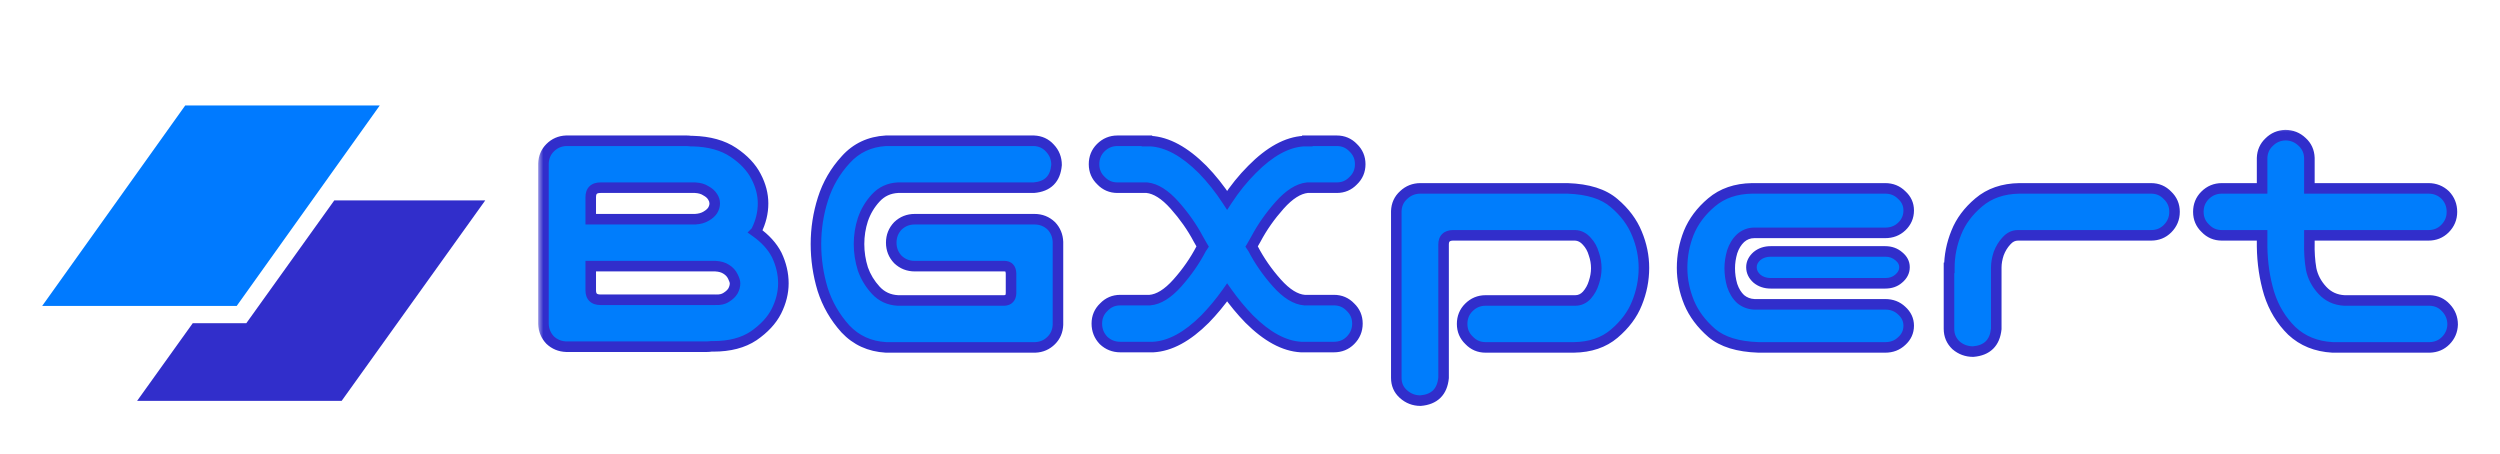 <svg width="237" height="43" viewBox="0 0 237 43" fill="none" xmlns="http://www.w3.org/2000/svg">
<g filter="url(#filter0_d_2_32)">
<path d="M17.558 6H36L22.442 25H4L17.558 6Z" fill="#007AFF"/>
</g>
<g filter="url(#filter1_d_2_32)">
<path d="M18.271 26.641L13 34H32.39L46 15H31.689L23.35 26.641H18.271Z" fill="#312ECB"/>
</g>
<g filter="url(#filter2_d_2_32)">
<mask id="path-3-outside-1_2_32" maskUnits="userSpaceOnUse" x="51" y="8" width="183" height="27" fill="black">
<rect fill="white" x="51" y="8" width="183" height="27"/>
<path d="M73.633 20.168C74.053 21.053 74.264 21.95 74.264 22.857C74.264 23.743 74.042 24.628 73.6 25.514C73.157 26.377 72.438 27.152 71.441 27.838C70.445 28.502 69.172 28.834 67.623 28.834H67.424C67.291 28.856 67.158 28.867 67.025 28.867H53.678C53.08 28.845 52.571 28.635 52.15 28.236C51.752 27.816 51.542 27.307 51.52 26.709V11.502C51.542 10.904 51.752 10.406 52.15 10.008C52.571 9.587 53.08 9.366 53.678 9.344H65.1C65.232 9.344 65.365 9.355 65.498 9.377H65.697C67.247 9.421 68.519 9.775 69.516 10.44C70.512 11.104 71.231 11.867 71.674 12.73C72.117 13.572 72.338 14.424 72.338 15.287C72.338 16.172 72.128 17.036 71.707 17.877C71.685 17.921 71.663 17.954 71.641 17.977C72.548 18.619 73.212 19.349 73.633 20.168ZM67.822 24.418C68.243 24.44 68.586 24.363 68.852 24.186C69.139 24.009 69.35 23.809 69.482 23.588C69.615 23.344 69.682 23.101 69.682 22.857C69.682 22.703 69.615 22.492 69.482 22.227C69.35 21.939 69.139 21.706 68.852 21.529C68.586 21.352 68.243 21.253 67.822 21.23H65.697H56.002V23.521C56.002 24.119 56.312 24.418 56.932 24.418H57.197H67.822ZM66.959 16.482C67.225 16.328 67.424 16.15 67.557 15.951C67.689 15.73 67.756 15.508 67.756 15.287C67.756 15.066 67.689 14.855 67.557 14.656C67.424 14.435 67.213 14.247 66.926 14.092C66.66 13.915 66.317 13.815 65.897 13.793H56.932C56.312 13.793 56.002 14.092 56.002 14.69V16.781H65.897C66.317 16.759 66.671 16.66 66.959 16.482ZM83.992 9.344H98.004C98.624 9.366 99.133 9.598 99.531 10.041C99.952 10.484 100.162 11.015 100.162 11.635C100.051 12.963 99.332 13.682 98.004 13.793H85.121C84.28 13.837 83.583 14.158 83.029 14.756C82.476 15.354 82.066 16.04 81.801 16.814C81.557 17.567 81.436 18.342 81.436 19.139C81.436 19.936 81.557 20.721 81.801 21.496C82.066 22.249 82.476 22.924 83.029 23.521C83.583 24.119 84.28 24.44 85.121 24.484H95.215C95.613 24.462 95.824 24.241 95.846 23.82V21.895C95.824 21.452 95.613 21.23 95.215 21.23H86.715C86.095 21.23 85.564 21.02 85.121 20.6C84.701 20.157 84.49 19.626 84.49 19.006C84.49 18.386 84.701 17.855 85.121 17.412C85.564 16.991 86.095 16.781 86.715 16.781H98.07C98.69 16.781 99.221 16.991 99.664 17.412C100.062 17.833 100.273 18.342 100.295 18.939V19.006V26.775C100.273 27.373 100.062 27.871 99.664 28.27C99.243 28.69 98.734 28.912 98.137 28.934H83.992C82.443 28.845 81.159 28.259 80.141 27.174C79.144 26.067 78.425 24.816 77.982 23.422C77.562 22.027 77.352 20.6 77.352 19.139C77.352 17.678 77.573 16.25 78.016 14.855C78.458 13.461 79.178 12.221 80.174 11.137C81.17 10.03 82.443 9.432 83.992 9.344ZM113.609 18.674C113.012 17.545 112.259 16.471 111.352 15.453C110.444 14.435 109.57 13.882 108.729 13.793H105.939C105.32 13.793 104.799 13.572 104.379 13.129C103.936 12.708 103.715 12.188 103.715 11.568C103.715 10.949 103.925 10.428 104.346 10.008C104.788 9.565 105.32 9.344 105.939 9.344H108.729V9.377H109.061C110.654 9.465 112.303 10.362 114.008 12.066C114.849 12.93 115.624 13.904 116.332 14.988C117.04 13.904 117.826 12.93 118.689 12.066C120.372 10.362 122.01 9.465 123.604 9.377H123.936V9.344H126.725C127.344 9.344 127.865 9.565 128.285 10.008C128.728 10.428 128.949 10.949 128.949 11.568C128.949 12.188 128.728 12.708 128.285 13.129C127.865 13.572 127.344 13.793 126.725 13.793H123.936C123.094 13.882 122.22 14.435 121.312 15.453C120.405 16.471 119.652 17.545 119.055 18.674C118.922 18.917 118.789 19.15 118.656 19.371C118.701 19.438 118.745 19.504 118.789 19.57C119.387 20.721 120.139 21.806 121.047 22.824C121.954 23.842 122.829 24.385 123.67 24.451H126.459C127.079 24.451 127.599 24.672 128.02 25.115C128.462 25.536 128.684 26.056 128.684 26.676C128.684 27.296 128.462 27.827 128.02 28.27C127.599 28.69 127.079 28.9 126.459 28.9H123.338C121.744 28.812 120.106 27.926 118.424 26.244C117.671 25.469 116.974 24.628 116.332 23.721C115.69 24.628 114.993 25.469 114.24 26.244C112.558 27.926 110.92 28.812 109.326 28.9H106.205C105.585 28.9 105.054 28.69 104.611 28.27C104.191 27.827 103.98 27.296 103.98 26.676C103.98 26.056 104.202 25.536 104.645 25.115C105.065 24.672 105.585 24.451 106.205 24.451H108.994C109.835 24.385 110.71 23.842 111.617 22.824C112.525 21.806 113.277 20.721 113.875 19.57C113.919 19.504 113.964 19.438 114.008 19.371C113.875 19.15 113.742 18.917 113.609 18.674ZM136.852 31.822C136.719 33.15 135.988 33.87 134.66 33.98C134.04 33.98 133.498 33.77 133.033 33.35C132.59 32.951 132.369 32.442 132.369 31.822V16.018C132.391 15.398 132.624 14.889 133.066 14.49C133.509 14.07 134.04 13.859 134.66 13.859H148.605C150.553 13.926 152.025 14.391 153.021 15.254C154.018 16.095 154.737 17.058 155.18 18.143C155.622 19.205 155.844 20.29 155.844 21.396C155.844 22.547 155.622 23.665 155.18 24.75C154.759 25.812 154.04 26.775 153.021 27.639C152.025 28.48 150.753 28.912 149.203 28.934H140.836C140.216 28.934 139.696 28.712 139.275 28.27C138.833 27.849 138.611 27.329 138.611 26.709C138.611 26.089 138.822 25.569 139.242 25.148C139.685 24.706 140.216 24.484 140.836 24.484H149.336C149.757 24.484 150.122 24.318 150.432 23.986C150.742 23.632 150.963 23.234 151.096 22.791C151.251 22.326 151.328 21.872 151.328 21.43C151.328 20.965 151.251 20.511 151.096 20.068C150.963 19.604 150.742 19.205 150.432 18.873C150.122 18.519 149.757 18.331 149.336 18.309H137.715C137.139 18.331 136.852 18.619 136.852 19.172V31.822ZM166.701 28.934C164.753 28.867 163.281 28.413 162.285 27.572C161.289 26.709 160.57 25.746 160.127 24.684C159.684 23.599 159.463 22.503 159.463 21.396C159.463 20.245 159.673 19.139 160.094 18.076C160.536 16.991 161.256 16.029 162.252 15.188C163.27 14.324 164.554 13.882 166.104 13.859H178.721C179.34 13.859 179.861 14.07 180.281 14.49C180.724 14.889 180.945 15.376 180.945 15.951C180.945 16.549 180.724 17.058 180.281 17.479C179.861 17.877 179.34 18.076 178.721 18.076H166.303C165.816 18.076 165.384 18.242 165.008 18.574C164.654 18.906 164.388 19.338 164.211 19.869C164.056 20.4 163.979 20.921 163.979 21.43C163.979 21.983 164.056 22.525 164.211 23.057C164.388 23.588 164.654 24.02 165.008 24.352C165.384 24.662 165.816 24.828 166.303 24.85H178.721C179.34 24.85 179.861 25.049 180.281 25.447C180.724 25.846 180.945 26.322 180.945 26.875C180.945 27.451 180.724 27.938 180.281 28.336C179.861 28.734 179.34 28.934 178.721 28.934H166.701ZM180.547 21.33C180.547 21.751 180.359 22.116 179.982 22.426C179.65 22.713 179.23 22.857 178.721 22.857H167.863C167.354 22.857 166.923 22.713 166.568 22.426C166.214 22.116 166.037 21.751 166.037 21.33C166.037 20.932 166.214 20.578 166.568 20.268C166.923 19.98 167.354 19.836 167.863 19.836H178.721C179.23 19.836 179.661 19.991 180.016 20.301C180.37 20.588 180.547 20.932 180.547 21.33ZM185.461 18.043C185.882 16.98 186.59 16.029 187.586 15.188C188.604 14.324 189.888 13.882 191.438 13.859H203.922C204.542 13.859 205.062 14.081 205.482 14.523C205.925 14.944 206.146 15.464 206.146 16.084C206.146 16.704 205.925 17.235 205.482 17.678C205.062 18.098 204.542 18.309 203.922 18.309H191.305C190.884 18.309 190.519 18.486 190.209 18.84C189.899 19.172 189.656 19.57 189.479 20.035C189.324 20.5 189.246 20.943 189.246 21.363V27.174C189.113 28.502 188.383 29.221 187.055 29.332C186.435 29.332 185.893 29.133 185.428 28.734C184.985 28.314 184.764 27.794 184.764 27.174V21.396H184.797C184.797 20.245 185.018 19.128 185.461 18.043ZM216.639 8.812C217.258 8.812 217.79 9.023 218.232 9.443C218.675 9.842 218.908 10.351 218.93 10.971V13.859H230.219C230.839 13.859 231.37 14.07 231.812 14.49C232.233 14.933 232.443 15.464 232.443 16.084C232.443 16.704 232.222 17.235 231.779 17.678C231.359 18.098 230.839 18.309 230.219 18.309H218.93V18.973C218.908 19.88 218.963 20.721 219.096 21.496C219.251 22.249 219.605 22.924 220.158 23.521C220.712 24.119 221.409 24.44 222.25 24.484H230.352C230.971 24.506 231.48 24.739 231.879 25.182C232.299 25.624 232.51 26.156 232.51 26.775C232.488 27.373 232.266 27.882 231.846 28.303C231.447 28.701 230.949 28.912 230.352 28.934H221.121C219.572 28.845 218.288 28.325 217.27 27.373C216.273 26.399 215.554 25.215 215.111 23.82C214.691 22.426 214.469 20.943 214.447 19.371V18.309H210.629C210.009 18.309 209.489 18.087 209.068 17.645C208.626 17.224 208.404 16.704 208.404 16.084C208.404 15.464 208.615 14.944 209.035 14.523C209.478 14.081 210.009 13.859 210.629 13.859H214.447V10.971C214.469 10.373 214.691 9.875 215.111 9.477C215.532 9.056 216.041 8.835 216.639 8.812Z"/>
</mask>
<path d="M73.633 20.168C74.053 21.053 74.264 21.95 74.264 22.857C74.264 23.743 74.042 24.628 73.6 25.514C73.157 26.377 72.438 27.152 71.441 27.838C70.445 28.502 69.172 28.834 67.623 28.834H67.424C67.291 28.856 67.158 28.867 67.025 28.867H53.678C53.08 28.845 52.571 28.635 52.15 28.236C51.752 27.816 51.542 27.307 51.52 26.709V11.502C51.542 10.904 51.752 10.406 52.15 10.008C52.571 9.587 53.08 9.366 53.678 9.344H65.1C65.232 9.344 65.365 9.355 65.498 9.377H65.697C67.247 9.421 68.519 9.775 69.516 10.44C70.512 11.104 71.231 11.867 71.674 12.73C72.117 13.572 72.338 14.424 72.338 15.287C72.338 16.172 72.128 17.036 71.707 17.877C71.685 17.921 71.663 17.954 71.641 17.977C72.548 18.619 73.212 19.349 73.633 20.168ZM67.822 24.418C68.243 24.44 68.586 24.363 68.852 24.186C69.139 24.009 69.35 23.809 69.482 23.588C69.615 23.344 69.682 23.101 69.682 22.857C69.682 22.703 69.615 22.492 69.482 22.227C69.35 21.939 69.139 21.706 68.852 21.529C68.586 21.352 68.243 21.253 67.822 21.23H65.697H56.002V23.521C56.002 24.119 56.312 24.418 56.932 24.418H57.197H67.822ZM66.959 16.482C67.225 16.328 67.424 16.15 67.557 15.951C67.689 15.73 67.756 15.508 67.756 15.287C67.756 15.066 67.689 14.855 67.557 14.656C67.424 14.435 67.213 14.247 66.926 14.092C66.66 13.915 66.317 13.815 65.897 13.793H56.932C56.312 13.793 56.002 14.092 56.002 14.69V16.781H65.897C66.317 16.759 66.671 16.66 66.959 16.482ZM83.992 9.344H98.004C98.624 9.366 99.133 9.598 99.531 10.041C99.952 10.484 100.162 11.015 100.162 11.635C100.051 12.963 99.332 13.682 98.004 13.793H85.121C84.28 13.837 83.583 14.158 83.029 14.756C82.476 15.354 82.066 16.04 81.801 16.814C81.557 17.567 81.436 18.342 81.436 19.139C81.436 19.936 81.557 20.721 81.801 21.496C82.066 22.249 82.476 22.924 83.029 23.521C83.583 24.119 84.28 24.44 85.121 24.484H95.215C95.613 24.462 95.824 24.241 95.846 23.82V21.895C95.824 21.452 95.613 21.23 95.215 21.23H86.715C86.095 21.23 85.564 21.02 85.121 20.6C84.701 20.157 84.49 19.626 84.49 19.006C84.49 18.386 84.701 17.855 85.121 17.412C85.564 16.991 86.095 16.781 86.715 16.781H98.07C98.69 16.781 99.221 16.991 99.664 17.412C100.062 17.833 100.273 18.342 100.295 18.939V19.006V26.775C100.273 27.373 100.062 27.871 99.664 28.27C99.243 28.69 98.734 28.912 98.137 28.934H83.992C82.443 28.845 81.159 28.259 80.141 27.174C79.144 26.067 78.425 24.816 77.982 23.422C77.562 22.027 77.352 20.6 77.352 19.139C77.352 17.678 77.573 16.25 78.016 14.855C78.458 13.461 79.178 12.221 80.174 11.137C81.17 10.03 82.443 9.432 83.992 9.344ZM113.609 18.674C113.012 17.545 112.259 16.471 111.352 15.453C110.444 14.435 109.57 13.882 108.729 13.793H105.939C105.32 13.793 104.799 13.572 104.379 13.129C103.936 12.708 103.715 12.188 103.715 11.568C103.715 10.949 103.925 10.428 104.346 10.008C104.788 9.565 105.32 9.344 105.939 9.344H108.729V9.377H109.061C110.654 9.465 112.303 10.362 114.008 12.066C114.849 12.93 115.624 13.904 116.332 14.988C117.04 13.904 117.826 12.93 118.689 12.066C120.372 10.362 122.01 9.465 123.604 9.377H123.936V9.344H126.725C127.344 9.344 127.865 9.565 128.285 10.008C128.728 10.428 128.949 10.949 128.949 11.568C128.949 12.188 128.728 12.708 128.285 13.129C127.865 13.572 127.344 13.793 126.725 13.793H123.936C123.094 13.882 122.22 14.435 121.312 15.453C120.405 16.471 119.652 17.545 119.055 18.674C118.922 18.917 118.789 19.15 118.656 19.371C118.701 19.438 118.745 19.504 118.789 19.57C119.387 20.721 120.139 21.806 121.047 22.824C121.954 23.842 122.829 24.385 123.67 24.451H126.459C127.079 24.451 127.599 24.672 128.02 25.115C128.462 25.536 128.684 26.056 128.684 26.676C128.684 27.296 128.462 27.827 128.02 28.27C127.599 28.69 127.079 28.9 126.459 28.9H123.338C121.744 28.812 120.106 27.926 118.424 26.244C117.671 25.469 116.974 24.628 116.332 23.721C115.69 24.628 114.993 25.469 114.24 26.244C112.558 27.926 110.92 28.812 109.326 28.9H106.205C105.585 28.9 105.054 28.69 104.611 28.27C104.191 27.827 103.98 27.296 103.98 26.676C103.98 26.056 104.202 25.536 104.645 25.115C105.065 24.672 105.585 24.451 106.205 24.451H108.994C109.835 24.385 110.71 23.842 111.617 22.824C112.525 21.806 113.277 20.721 113.875 19.57C113.919 19.504 113.964 19.438 114.008 19.371C113.875 19.15 113.742 18.917 113.609 18.674ZM136.852 31.822C136.719 33.15 135.988 33.87 134.66 33.98C134.04 33.98 133.498 33.77 133.033 33.35C132.59 32.951 132.369 32.442 132.369 31.822V16.018C132.391 15.398 132.624 14.889 133.066 14.49C133.509 14.07 134.04 13.859 134.66 13.859H148.605C150.553 13.926 152.025 14.391 153.021 15.254C154.018 16.095 154.737 17.058 155.18 18.143C155.622 19.205 155.844 20.29 155.844 21.396C155.844 22.547 155.622 23.665 155.18 24.75C154.759 25.812 154.04 26.775 153.021 27.639C152.025 28.48 150.753 28.912 149.203 28.934H140.836C140.216 28.934 139.696 28.712 139.275 28.27C138.833 27.849 138.611 27.329 138.611 26.709C138.611 26.089 138.822 25.569 139.242 25.148C139.685 24.706 140.216 24.484 140.836 24.484H149.336C149.757 24.484 150.122 24.318 150.432 23.986C150.742 23.632 150.963 23.234 151.096 22.791C151.251 22.326 151.328 21.872 151.328 21.43C151.328 20.965 151.251 20.511 151.096 20.068C150.963 19.604 150.742 19.205 150.432 18.873C150.122 18.519 149.757 18.331 149.336 18.309H137.715C137.139 18.331 136.852 18.619 136.852 19.172V31.822ZM166.701 28.934C164.753 28.867 163.281 28.413 162.285 27.572C161.289 26.709 160.57 25.746 160.127 24.684C159.684 23.599 159.463 22.503 159.463 21.396C159.463 20.245 159.673 19.139 160.094 18.076C160.536 16.991 161.256 16.029 162.252 15.188C163.27 14.324 164.554 13.882 166.104 13.859H178.721C179.34 13.859 179.861 14.07 180.281 14.49C180.724 14.889 180.945 15.376 180.945 15.951C180.945 16.549 180.724 17.058 180.281 17.479C179.861 17.877 179.34 18.076 178.721 18.076H166.303C165.816 18.076 165.384 18.242 165.008 18.574C164.654 18.906 164.388 19.338 164.211 19.869C164.056 20.4 163.979 20.921 163.979 21.43C163.979 21.983 164.056 22.525 164.211 23.057C164.388 23.588 164.654 24.02 165.008 24.352C165.384 24.662 165.816 24.828 166.303 24.85H178.721C179.34 24.85 179.861 25.049 180.281 25.447C180.724 25.846 180.945 26.322 180.945 26.875C180.945 27.451 180.724 27.938 180.281 28.336C179.861 28.734 179.34 28.934 178.721 28.934H166.701ZM180.547 21.33C180.547 21.751 180.359 22.116 179.982 22.426C179.65 22.713 179.23 22.857 178.721 22.857H167.863C167.354 22.857 166.923 22.713 166.568 22.426C166.214 22.116 166.037 21.751 166.037 21.33C166.037 20.932 166.214 20.578 166.568 20.268C166.923 19.98 167.354 19.836 167.863 19.836H178.721C179.23 19.836 179.661 19.991 180.016 20.301C180.37 20.588 180.547 20.932 180.547 21.33ZM185.461 18.043C185.882 16.98 186.59 16.029 187.586 15.188C188.604 14.324 189.888 13.882 191.438 13.859H203.922C204.542 13.859 205.062 14.081 205.482 14.523C205.925 14.944 206.146 15.464 206.146 16.084C206.146 16.704 205.925 17.235 205.482 17.678C205.062 18.098 204.542 18.309 203.922 18.309H191.305C190.884 18.309 190.519 18.486 190.209 18.84C189.899 19.172 189.656 19.57 189.479 20.035C189.324 20.5 189.246 20.943 189.246 21.363V27.174C189.113 28.502 188.383 29.221 187.055 29.332C186.435 29.332 185.893 29.133 185.428 28.734C184.985 28.314 184.764 27.794 184.764 27.174V21.396H184.797C184.797 20.245 185.018 19.128 185.461 18.043ZM216.639 8.812C217.258 8.812 217.79 9.023 218.232 9.443C218.675 9.842 218.908 10.351 218.93 10.971V13.859H230.219C230.839 13.859 231.37 14.07 231.812 14.49C232.233 14.933 232.443 15.464 232.443 16.084C232.443 16.704 232.222 17.235 231.779 17.678C231.359 18.098 230.839 18.309 230.219 18.309H218.93V18.973C218.908 19.88 218.963 20.721 219.096 21.496C219.251 22.249 219.605 22.924 220.158 23.521C220.712 24.119 221.409 24.44 222.25 24.484H230.352C230.971 24.506 231.48 24.739 231.879 25.182C232.299 25.624 232.51 26.156 232.51 26.775C232.488 27.373 232.266 27.882 231.846 28.303C231.447 28.701 230.949 28.912 230.352 28.934H221.121C219.572 28.845 218.288 28.325 217.27 27.373C216.273 26.399 215.554 25.215 215.111 23.82C214.691 22.426 214.469 20.943 214.447 19.371V18.309H210.629C210.009 18.309 209.489 18.087 209.068 17.645C208.626 17.224 208.404 16.704 208.404 16.084C208.404 15.464 208.615 14.944 209.035 14.523C209.478 14.081 210.009 13.859 210.629 13.859H214.447V10.971C214.469 10.373 214.691 9.875 215.111 9.477C215.532 9.056 216.041 8.835 216.639 8.812Z" fill="#007DFC"/>
<path d="M73.633 20.168L74.085 19.953L74.081 19.947L74.078 19.94L73.633 20.168ZM73.6 25.514L74.044 25.742L74.047 25.737L73.6 25.514ZM71.441 27.838L71.719 28.254L71.725 28.25L71.441 27.838ZM67.424 28.834V28.334H67.382L67.342 28.341L67.424 28.834ZM53.678 28.867L53.659 29.367L53.669 29.367H53.678V28.867ZM52.15 28.236L51.787 28.58L51.797 28.59L51.806 28.599L52.15 28.236ZM51.52 26.709H51.02V26.718L51.02 26.727L51.52 26.709ZM51.52 11.502L51.02 11.483L51.02 11.493V11.502H51.52ZM52.15 10.008L51.797 9.654L52.15 10.008ZM53.678 9.344V8.844H53.669L53.659 8.844L53.678 9.344ZM65.498 9.377L65.416 9.87L65.457 9.877H65.498V9.377ZM65.697 9.377L65.712 8.877L65.704 8.877H65.697V9.377ZM71.674 12.73L71.229 12.959L71.231 12.963L71.674 12.73ZM71.707 17.877L71.26 17.653L71.707 17.877ZM71.641 17.977L71.287 17.623L70.868 18.042L71.352 18.385L71.641 17.977ZM67.822 24.418L67.849 23.919L67.835 23.918H67.822V24.418ZM68.852 24.186L68.59 23.76L68.582 23.765L68.574 23.77L68.852 24.186ZM69.482 23.588L69.911 23.845L69.916 23.836L69.921 23.827L69.482 23.588ZM69.482 22.227L69.028 22.436L69.032 22.443L69.035 22.45L69.482 22.227ZM68.852 21.529L68.574 21.945L68.582 21.95L68.59 21.955L68.852 21.529ZM67.822 21.23L67.849 20.731L67.835 20.73H67.822V21.23ZM56.002 21.23V20.73H55.502V21.23H56.002ZM66.959 16.482L66.707 16.05L66.697 16.057L66.959 16.482ZM67.557 15.951L67.973 16.229L67.979 16.219L67.985 16.208L67.557 15.951ZM67.557 14.656L67.128 14.914L67.134 14.924L67.141 14.934L67.557 14.656ZM66.926 14.092L66.648 14.508L66.668 14.521L66.689 14.532L66.926 14.092ZM65.897 13.793L65.923 13.294L65.91 13.293H65.897V13.793ZM56.002 16.781H55.502V17.281H56.002V16.781ZM65.897 16.781V17.281H65.91L65.923 17.281L65.897 16.781ZM73.181 20.383C73.573 21.206 73.764 22.03 73.764 22.857H74.764C74.764 21.87 74.534 20.9 74.085 19.953L73.181 20.383ZM73.764 22.857C73.764 23.657 73.564 24.466 73.152 25.29L74.047 25.737C74.52 24.791 74.764 23.829 74.764 22.857H73.764ZM73.155 25.285C72.758 26.059 72.102 26.776 71.158 27.426L71.725 28.25C72.773 27.528 73.556 26.695 74.044 25.742L73.155 25.285ZM71.164 27.422C70.271 28.017 69.103 28.334 67.623 28.334V29.334C69.243 29.334 70.62 28.987 71.719 28.254L71.164 27.422ZM67.623 28.334H67.424V29.334H67.623V28.334ZM67.342 28.341C67.236 28.358 67.13 28.367 67.025 28.367V29.367C67.186 29.367 67.346 29.354 67.506 29.327L67.342 28.341ZM67.025 28.367H53.678V29.367H67.025V28.367ZM53.696 28.367C53.216 28.35 52.824 28.185 52.494 27.873L51.806 28.599C52.318 29.084 52.944 29.34 53.659 29.367L53.696 28.367ZM52.513 27.892C52.201 27.563 52.037 27.171 52.019 26.691L51.02 26.727C51.046 27.442 51.303 28.068 51.787 28.58L52.513 27.892ZM52.02 26.709V11.502H51.02V26.709H52.02ZM52.019 11.521C52.037 11.04 52.201 10.665 52.504 10.361L51.797 9.654C51.303 10.148 51.046 10.768 51.02 11.483L52.019 11.521ZM52.504 10.361C52.835 10.031 53.224 9.861 53.696 9.843L53.659 8.844C52.936 8.871 52.307 9.144 51.797 9.654L52.504 10.361ZM53.678 9.844H65.1V8.844H53.678V9.844ZM65.1 9.844C65.204 9.844 65.31 9.852 65.416 9.87L65.58 8.884C65.421 8.857 65.26 8.844 65.1 8.844V9.844ZM65.498 9.877H65.697V8.877H65.498V9.877ZM65.683 9.877C67.166 9.919 68.34 10.257 69.238 10.855L69.793 10.023C68.699 9.294 67.328 8.923 65.712 8.877L65.683 9.877ZM69.238 10.855C70.18 11.483 70.833 12.187 71.229 12.959L72.119 12.502C71.629 11.547 70.844 10.724 69.793 10.023L69.238 10.855ZM71.231 12.963C71.64 13.74 71.838 14.513 71.838 15.287H72.838C72.838 14.335 72.593 13.403 72.116 12.498L71.231 12.963ZM71.838 15.287C71.838 16.09 71.648 16.877 71.26 17.653L72.154 18.101C72.607 17.194 72.838 16.255 72.838 15.287H71.838ZM71.26 17.653C71.256 17.661 71.255 17.662 71.258 17.658C71.26 17.654 71.269 17.64 71.287 17.623L71.994 18.33C72.07 18.255 72.12 18.168 72.154 18.101L71.26 17.653ZM71.352 18.385C72.207 18.99 72.811 19.662 73.188 20.396L74.078 19.94C73.613 19.035 72.889 18.247 71.929 17.568L71.352 18.385ZM67.796 24.917C68.29 24.943 68.749 24.855 69.129 24.602L68.574 23.77C68.423 23.87 68.196 23.937 67.849 23.919L67.796 24.917ZM69.114 24.611C69.449 24.405 69.726 24.153 69.911 23.845L69.054 23.331C68.973 23.465 68.829 23.612 68.59 23.76L69.114 24.611ZM69.921 23.827C70.089 23.521 70.182 23.196 70.182 22.857H69.182C69.182 23.006 69.142 23.168 69.043 23.349L69.921 23.827ZM70.182 22.857C70.182 22.582 70.071 22.286 69.93 22.003L69.035 22.45C69.159 22.699 69.182 22.823 69.182 22.857H70.182ZM69.936 22.017C69.76 21.634 69.479 21.329 69.114 21.104L68.59 21.955C68.799 22.084 68.94 22.244 69.028 22.436L69.936 22.017ZM69.129 21.113C68.768 20.873 68.331 20.756 67.849 20.731L67.796 21.73C68.155 21.749 68.403 21.831 68.574 21.945L69.129 21.113ZM67.822 20.73H65.697V21.73H67.822V20.73ZM65.697 20.73H56.002V21.73H65.697V20.73ZM55.502 21.23V23.521H56.502V21.23H55.502ZM55.502 23.521C55.502 23.902 55.602 24.278 55.887 24.554C56.17 24.826 56.549 24.918 56.932 24.918V23.918C56.694 23.918 56.609 23.86 56.581 23.834C56.557 23.811 56.502 23.738 56.502 23.521H55.502ZM56.932 24.918H57.197V23.918H56.932V24.918ZM57.197 24.918H67.822V23.918H57.197V24.918ZM67.211 16.914C67.524 16.732 67.787 16.506 67.973 16.229L67.141 15.674C67.06 15.794 66.925 15.923 66.707 16.05L67.211 16.914ZM67.985 16.208C68.157 15.922 68.256 15.613 68.256 15.287H67.256C67.256 15.404 67.222 15.537 67.128 15.694L67.985 16.208ZM68.256 15.287C68.256 14.959 68.156 14.653 67.973 14.379L67.141 14.934C67.223 15.058 67.256 15.173 67.256 15.287H68.256ZM67.985 14.399C67.796 14.082 67.509 13.838 67.163 13.652L66.689 14.532C66.918 14.655 67.052 14.787 67.128 14.914L67.985 14.399ZM67.203 13.676C66.843 13.435 66.405 13.319 65.923 13.294L65.87 14.292C66.229 14.311 66.478 14.394 66.648 14.508L67.203 13.676ZM65.897 13.293H56.932V14.293H65.897V13.293ZM56.932 13.293C56.549 13.293 56.17 13.385 55.887 13.657C55.602 13.933 55.502 14.309 55.502 14.69H56.502C56.502 14.472 56.557 14.4 56.581 14.377C56.609 14.35 56.694 14.293 56.932 14.293V13.293ZM55.502 14.69V16.781H56.502V14.69H55.502ZM56.002 17.281H65.897V16.281H56.002V17.281ZM65.923 17.281C66.407 17.255 66.847 17.139 67.221 16.908L66.697 16.057C66.496 16.18 66.228 16.263 65.87 16.282L65.923 17.281ZM83.992 9.344V8.844H83.978L83.964 8.845L83.992 9.344ZM98.004 9.344L98.022 8.844L98.013 8.844H98.004V9.344ZM99.531 10.041L99.159 10.376L99.169 10.385L99.531 10.041ZM100.162 11.635L100.66 11.676L100.662 11.656V11.635H100.162ZM98.004 13.793V14.293H98.025L98.045 14.291L98.004 13.793ZM85.121 13.793V13.293H85.108L85.095 13.294L85.121 13.793ZM81.801 16.814L81.328 16.652L81.325 16.66L81.801 16.814ZM81.801 21.496L81.324 21.646L81.326 21.654L81.329 21.663L81.801 21.496ZM85.121 24.484L85.095 24.984L85.108 24.984H85.121V24.484ZM95.215 24.484V24.984H95.229L95.243 24.984L95.215 24.484ZM95.846 23.82L96.345 23.847L96.346 23.834V23.82H95.846ZM95.846 21.895H96.346V21.882L96.345 21.87L95.846 21.895ZM85.121 20.6L84.759 20.944L84.767 20.953L84.777 20.962L85.121 20.6ZM85.121 17.412L84.777 17.05L84.767 17.058L84.759 17.068L85.121 17.412ZM99.664 17.412L100.027 17.068L100.018 17.059L100.008 17.05L99.664 17.412ZM100.295 18.939H100.795V18.93L100.795 18.921L100.295 18.939ZM100.295 26.775L100.795 26.794L100.795 26.785V26.775H100.295ZM99.664 28.27L99.311 27.916L99.664 28.27ZM98.137 28.934V29.434H98.146L98.155 29.433L98.137 28.934ZM83.992 28.934L83.964 29.433L83.978 29.434H83.992V28.934ZM80.141 27.174L79.769 27.508L79.776 27.516L80.141 27.174ZM77.982 23.422L77.504 23.566L77.506 23.573L77.982 23.422ZM80.174 11.137L80.542 11.475L80.546 11.471L80.174 11.137ZM83.992 9.844H98.004V8.844H83.992V9.844ZM97.986 9.843C98.477 9.861 98.856 10.038 99.16 10.376L99.903 9.707C99.41 9.159 98.771 8.871 98.022 8.844L97.986 9.843ZM99.169 10.385C99.5 10.734 99.662 11.141 99.662 11.635H100.662C100.662 10.889 100.404 10.234 99.894 9.697L99.169 10.385ZM99.664 11.593C99.615 12.177 99.439 12.564 99.186 12.817C98.933 13.07 98.546 13.246 97.962 13.295L98.045 14.291C98.79 14.229 99.427 13.99 99.893 13.524C100.359 13.058 100.598 12.421 100.66 11.676L99.664 11.593ZM98.004 13.293H85.121V14.293H98.004V13.293ZM85.095 13.294C84.129 13.345 83.308 13.719 82.662 14.416L83.396 15.096C83.858 14.597 84.431 14.33 85.147 14.292L85.095 13.294ZM82.662 14.416C82.061 15.065 81.616 15.812 81.328 16.652L82.274 16.977C82.517 16.267 82.89 15.642 83.396 15.096L82.662 14.416ZM81.325 16.66C81.065 17.463 80.936 18.29 80.936 19.139H81.936C81.936 18.394 82.049 17.671 82.276 16.968L81.325 16.66ZM80.936 19.139C80.936 19.987 81.065 20.824 81.324 21.646L82.278 21.346C82.049 20.619 81.936 19.884 81.936 19.139H80.936ZM81.329 21.663C81.618 22.481 82.064 23.215 82.662 23.861L83.396 23.182C82.888 22.633 82.515 22.017 82.272 21.33L81.329 21.663ZM82.662 23.861C83.308 24.558 84.129 24.933 85.095 24.984L85.147 23.985C84.431 23.947 83.858 23.68 83.396 23.182L82.662 23.861ZM85.121 24.984H95.215V23.984H85.121V24.984ZM95.243 24.984C95.529 24.968 95.817 24.875 96.034 24.646C96.248 24.421 96.33 24.131 96.345 23.847L95.346 23.794C95.343 23.861 95.333 23.904 95.324 23.928C95.319 23.94 95.316 23.948 95.313 23.951C95.311 23.955 95.309 23.957 95.309 23.957C95.309 23.958 95.308 23.958 95.306 23.959C95.305 23.96 95.3 23.963 95.293 23.966C95.277 23.973 95.244 23.982 95.187 23.985L95.243 24.984ZM96.346 23.82V21.895H95.346V23.82H96.346ZM96.345 21.87C96.331 21.582 96.252 21.281 96.034 21.052C95.808 20.814 95.507 20.73 95.215 20.73V21.73C95.269 21.73 95.297 21.738 95.308 21.742C95.315 21.745 95.313 21.745 95.309 21.741C95.301 21.733 95.339 21.765 95.346 21.919L96.345 21.87ZM95.215 20.73H86.715V21.73H95.215V20.73ZM86.715 20.73C86.221 20.73 85.814 20.568 85.466 20.237L84.777 20.962C85.314 21.472 85.969 21.73 86.715 21.73V20.73ZM85.484 20.255C85.153 19.907 84.99 19.5 84.99 19.006H83.99C83.99 19.752 84.248 20.407 84.759 20.944L85.484 20.255ZM84.99 19.006C84.99 18.512 85.153 18.105 85.484 17.756L84.759 17.068C84.248 17.605 83.99 18.26 83.99 19.006H84.99ZM85.466 17.775C85.814 17.444 86.221 17.281 86.715 17.281V16.281C85.969 16.281 85.314 16.539 84.777 17.05L85.466 17.775ZM86.715 17.281H98.07V16.281H86.715V17.281ZM98.07 17.281C98.564 17.281 98.971 17.444 99.32 17.775L100.008 17.05C99.471 16.539 98.816 16.281 98.07 16.281V17.281ZM99.301 17.756C99.613 18.085 99.778 18.477 99.795 18.958L100.795 18.921C100.768 18.206 100.512 17.58 100.027 17.068L99.301 17.756ZM99.795 18.939V19.006H100.795V18.939H99.795ZM99.795 19.006V26.775H100.795V19.006H99.795ZM99.795 26.757C99.778 27.237 99.614 27.613 99.311 27.916L100.018 28.623C100.511 28.13 100.768 27.509 100.795 26.794L99.795 26.757ZM99.311 27.916C98.98 28.247 98.591 28.416 98.118 28.434L98.155 29.433C98.878 29.407 99.507 29.133 100.018 28.623L99.311 27.916ZM98.137 28.434H83.992V29.434H98.137V28.434ZM84.021 28.434C82.593 28.353 81.431 27.818 80.505 26.832L79.776 27.516C80.886 28.698 82.292 29.337 83.964 29.433L84.021 28.434ZM80.512 26.839C79.563 25.785 78.88 24.596 78.459 23.271L77.506 23.573C77.971 25.037 78.726 26.35 79.769 27.508L80.512 26.839ZM78.461 23.277C78.055 21.93 77.852 20.551 77.852 19.139H76.852C76.852 20.648 77.069 22.125 77.504 23.566L78.461 23.277ZM77.852 19.139C77.852 17.729 78.065 16.352 78.492 15.007L77.539 14.704C77.081 16.148 76.852 17.626 76.852 19.139H77.852ZM78.492 15.007C78.913 13.682 79.595 12.506 80.542 11.475L79.806 10.799C78.76 11.937 78.004 13.24 77.539 14.704L78.492 15.007ZM80.546 11.471C81.449 10.467 82.597 9.924 84.021 9.843L83.964 8.845C82.289 8.94 80.891 9.593 79.802 10.802L80.546 11.471ZM113.609 18.674L113.167 18.908L113.17 18.913L113.609 18.674ZM111.352 15.453L111.725 15.12L111.352 15.453ZM108.729 13.793L108.781 13.296L108.755 13.293H108.729V13.793ZM104.379 13.129L104.741 12.784L104.733 12.775L104.723 12.766L104.379 13.129ZM104.346 10.008L104.699 10.361L104.346 10.008ZM108.729 9.344H109.229V8.844H108.729V9.344ZM108.729 9.377H108.229V9.877H108.729V9.377ZM109.061 9.377L109.088 8.878L109.074 8.877H109.061V9.377ZM114.008 12.066L114.366 11.717L114.361 11.713L114.008 12.066ZM116.332 14.988L115.913 15.262L116.332 15.903L116.751 15.262L116.332 14.988ZM118.689 12.066L119.043 12.42L119.045 12.418L118.689 12.066ZM123.604 9.377V8.877H123.59L123.576 8.878L123.604 9.377ZM123.936 9.377V9.877H124.436V9.377H123.936ZM123.936 9.344V8.844H123.436V9.344H123.936ZM128.285 10.008L127.923 10.352L127.931 10.361L127.941 10.37L128.285 10.008ZM128.285 13.129L127.941 12.766L127.931 12.775L127.923 12.784L128.285 13.129ZM123.936 13.793V13.293H123.909L123.883 13.296L123.936 13.793ZM119.055 18.674L119.494 18.913L119.497 18.908L119.055 18.674ZM118.656 19.371L118.228 19.114L118.065 19.385L118.24 19.648L118.656 19.371ZM118.789 19.57L119.233 19.34L119.22 19.316L119.205 19.293L118.789 19.57ZM123.67 24.451L123.631 24.95L123.65 24.951H123.67V24.451ZM128.02 25.115L127.657 25.46L127.666 25.469L127.675 25.478L128.02 25.115ZM128.02 28.27L127.666 27.916L128.02 28.27ZM123.338 28.9L123.31 29.4L123.324 29.4H123.338V28.9ZM118.424 26.244L118.065 26.593L118.07 26.598L118.424 26.244ZM116.332 23.721L116.74 23.432L116.332 22.855L115.924 23.432L116.332 23.721ZM114.24 26.244L114.594 26.598L114.599 26.593L114.24 26.244ZM109.326 28.9V29.4H109.34L109.354 29.4L109.326 28.9ZM104.611 28.27L104.249 28.614L104.258 28.623L104.267 28.632L104.611 28.27ZM104.645 25.115L104.989 25.478L104.998 25.469L105.007 25.46L104.645 25.115ZM108.994 24.451V24.951H109.014L109.033 24.95L108.994 24.451ZM113.875 19.57L113.459 19.293L113.444 19.316L113.431 19.34L113.875 19.57ZM114.008 19.371L114.424 19.648L114.599 19.385L114.437 19.114L114.008 19.371ZM114.051 18.44C113.434 17.273 112.657 16.167 111.725 15.12L110.978 15.786C111.861 16.776 112.59 17.817 113.167 18.908L114.051 18.44ZM111.725 15.12C110.782 14.063 109.802 13.403 108.781 13.296L108.676 14.29C109.337 14.36 110.106 14.807 110.978 15.786L111.725 15.12ZM108.729 13.293H105.939V14.293H108.729V13.293ZM105.939 13.293C105.454 13.293 105.066 13.126 104.741 12.784L104.016 13.473C104.533 14.017 105.185 14.293 105.939 14.293V13.293ZM104.723 12.766C104.382 12.442 104.215 12.053 104.215 11.568H103.215C103.215 12.323 103.491 12.975 104.035 13.491L104.723 12.766ZM104.215 11.568C104.215 11.075 104.377 10.684 104.699 10.361L103.992 9.654C103.474 10.173 103.215 10.822 103.215 11.568H104.215ZM104.699 10.361C105.049 10.011 105.454 9.844 105.939 9.844V8.844C105.186 8.844 104.528 9.119 103.992 9.654L104.699 10.361ZM105.939 9.844H108.729V8.844H105.939V9.844ZM108.229 9.344V9.377H109.229V9.344H108.229ZM108.729 9.877H109.061V8.877H108.729V9.877ZM109.033 9.876C110.454 9.955 111.994 10.759 113.654 12.42L114.361 11.713C112.613 9.964 110.854 8.976 109.088 8.878L109.033 9.876ZM113.65 12.415C114.467 13.254 115.221 14.202 115.913 15.262L116.751 14.715C116.026 13.605 115.231 12.606 114.366 11.717L113.65 12.415ZM116.751 15.262C117.441 14.204 118.206 13.257 119.043 12.42L118.336 11.713C117.447 12.602 116.639 13.603 115.913 14.715L116.751 15.262ZM119.045 12.418C120.683 10.758 122.211 9.955 123.631 9.876L123.576 8.878C121.809 8.976 120.061 9.965 118.334 11.715L119.045 12.418ZM123.604 9.877H123.936V8.877H123.604V9.877ZM124.436 9.377V9.344H123.436V9.377H124.436ZM123.936 9.844H126.725V8.844H123.936V9.844ZM126.725 9.844C127.21 9.844 127.598 10.011 127.923 10.352L128.648 9.663C128.131 9.12 127.479 8.844 126.725 8.844V9.844ZM127.941 10.37C128.282 10.695 128.449 11.083 128.449 11.568H129.449C129.449 10.814 129.173 10.162 128.63 9.645L127.941 10.37ZM128.449 11.568C128.449 12.053 128.282 12.442 127.941 12.766L128.63 13.491C129.173 12.975 129.449 12.323 129.449 11.568H128.449ZM127.923 12.784C127.598 13.126 127.21 13.293 126.725 13.293V14.293C127.479 14.293 128.131 14.017 128.648 13.473L127.923 12.784ZM126.725 13.293H123.936V14.293H126.725V13.293ZM123.883 13.296C122.862 13.403 121.882 14.063 120.939 15.12L121.686 15.786C122.559 14.807 123.327 14.36 123.988 14.29L123.883 13.296ZM120.939 15.12C120.007 16.167 119.231 17.273 118.613 18.44L119.497 18.908C120.074 17.817 120.803 16.776 121.686 15.786L120.939 15.12ZM118.616 18.434C118.486 18.672 118.357 18.899 118.228 19.114L119.085 19.628C119.222 19.401 119.358 19.162 119.494 18.913L118.616 18.434ZM118.24 19.648C118.242 19.651 118.247 19.658 118.249 19.661C118.25 19.664 118.255 19.671 118.257 19.673C118.259 19.676 118.263 19.683 118.265 19.686C118.267 19.689 118.272 19.695 118.273 19.698C118.275 19.701 118.28 19.708 118.282 19.711C118.284 19.713 118.288 19.72 118.29 19.723C118.292 19.726 118.296 19.733 118.298 19.736C118.3 19.738 118.305 19.745 118.307 19.748C118.316 19.763 118.33 19.783 118.34 19.798C118.35 19.813 118.363 19.833 118.373 19.848L119.205 19.293C119.203 19.289 119.191 19.272 119.188 19.268C119.186 19.264 119.174 19.247 119.172 19.243C119.169 19.239 119.158 19.222 119.155 19.218C119.153 19.215 119.141 19.197 119.139 19.193C119.129 19.179 119.115 19.158 119.105 19.143C119.096 19.129 119.082 19.108 119.072 19.094L118.24 19.648ZM118.345 19.801C118.963 20.991 119.74 22.109 120.674 23.157L121.42 22.491C120.539 21.503 119.81 20.452 119.233 19.34L118.345 19.801ZM120.674 23.157C121.617 24.215 122.601 24.868 123.631 24.95L123.709 23.953C123.056 23.901 122.292 23.47 121.42 22.491L120.674 23.157ZM123.67 24.951H126.459V23.951H123.67V24.951ZM126.459 24.951C126.944 24.951 127.332 25.118 127.657 25.46L128.382 24.771C127.865 24.227 127.214 23.951 126.459 23.951V24.951ZM127.675 25.478C128.017 25.802 128.184 26.191 128.184 26.676H129.184C129.184 25.921 128.908 25.269 128.364 24.753L127.675 25.478ZM128.184 26.676C128.184 27.162 128.016 27.566 127.666 27.916L128.373 28.623C128.908 28.088 129.184 27.43 129.184 26.676H128.184ZM127.666 27.916C127.343 28.238 126.952 28.4 126.459 28.4V29.4C127.205 29.4 127.854 29.142 128.373 28.623L127.666 27.916ZM126.459 28.4H123.338V29.4H126.459V28.4ZM123.366 28.401C121.943 28.322 120.414 27.527 118.777 25.891L118.07 26.598C119.798 28.325 121.545 29.302 123.31 29.4L123.366 28.401ZM118.782 25.896C118.048 25.14 117.368 24.319 116.74 23.432L115.924 24.009C116.58 24.938 117.294 25.799 118.065 26.593L118.782 25.896ZM115.924 23.432C115.296 24.319 114.616 25.14 113.882 25.896L114.599 26.593C115.37 25.799 116.084 24.938 116.74 24.009L115.924 23.432ZM113.887 25.891C112.25 27.527 110.721 28.322 109.298 28.401L109.354 29.4C111.119 29.302 112.866 28.325 114.594 26.598L113.887 25.891ZM109.326 28.4H106.205V29.4H109.326V28.4ZM106.205 28.4C105.711 28.4 105.304 28.238 104.956 27.907L104.267 28.632C104.804 29.142 105.459 29.4 106.205 29.4V28.4ZM104.974 27.925C104.643 27.577 104.48 27.169 104.48 26.676H103.48C103.48 27.422 103.739 28.077 104.249 28.614L104.974 27.925ZM104.48 26.676C104.48 26.191 104.647 25.802 104.989 25.478L104.3 24.753C103.756 25.269 103.48 25.921 103.48 26.676H104.48ZM105.007 25.46C105.332 25.118 105.72 24.951 106.205 24.951V23.951C105.451 23.951 104.799 24.227 104.282 24.771L105.007 25.46ZM106.205 24.951H108.994V23.951H106.205V24.951ZM109.033 24.95C110.063 24.868 111.047 24.215 111.99 23.157L111.244 22.491C110.372 23.47 109.608 23.901 108.955 23.953L109.033 24.95ZM111.99 23.157C112.924 22.109 113.701 20.991 114.319 19.801L113.431 19.34C112.854 20.452 112.125 21.503 111.244 22.491L111.99 23.157ZM114.291 19.848C114.293 19.844 114.305 19.826 114.308 19.823C114.31 19.819 114.322 19.802 114.324 19.798C114.327 19.794 114.338 19.777 114.341 19.773C114.343 19.769 114.355 19.752 114.357 19.748C114.397 19.689 114.384 19.707 114.424 19.648L113.592 19.094C113.589 19.097 113.578 19.115 113.575 19.119C113.573 19.122 113.561 19.14 113.559 19.143C113.556 19.147 113.544 19.165 113.542 19.169C113.54 19.172 113.528 19.19 113.525 19.193C113.486 19.252 113.498 19.234 113.459 19.293L114.291 19.848ZM114.437 19.114C114.308 18.899 114.178 18.672 114.048 18.434L113.17 18.913C113.306 19.162 113.442 19.401 113.579 19.628L114.437 19.114ZM136.852 31.822L137.349 31.872L137.352 31.847V31.822H136.852ZM134.66 33.98V34.48H134.681L134.702 34.479L134.66 33.98ZM133.033 33.35L133.369 32.979L133.368 32.978L133.033 33.35ZM132.369 16.018L131.869 16L131.869 16.009V16.018H132.369ZM133.066 14.49L133.401 14.862L133.411 14.853L133.066 14.49ZM148.605 13.859L148.623 13.36L148.614 13.359H148.605V13.859ZM153.021 15.254L152.694 15.632L152.699 15.636L153.021 15.254ZM155.18 18.143L154.717 18.331L154.718 18.335L155.18 18.143ZM155.18 24.75L154.717 24.561L154.715 24.566L155.18 24.75ZM153.021 27.639L153.344 28.021L153.345 28.02L153.021 27.639ZM149.203 28.934V29.434L149.21 29.433L149.203 28.934ZM139.275 28.27L139.638 27.925L139.629 27.916L139.62 27.907L139.275 28.27ZM139.242 25.148L139.596 25.502L139.242 25.148ZM150.432 23.986L150.797 24.328L150.803 24.322L150.808 24.316L150.432 23.986ZM151.096 22.791L150.621 22.633L150.619 22.64L150.617 22.647L151.096 22.791ZM151.096 20.068L150.615 20.206L150.619 20.22L150.624 20.233L151.096 20.068ZM150.432 18.873L150.055 19.202L150.061 19.208L150.066 19.214L150.432 18.873ZM149.336 18.309L149.362 17.809L149.349 17.809H149.336V18.309ZM137.715 18.309V17.809H137.705L137.696 17.809L137.715 18.309ZM136.354 31.773C136.296 32.356 136.113 32.746 135.853 33.002C135.594 33.257 135.202 33.434 134.619 33.482L134.702 34.479C135.447 34.417 136.084 34.178 136.555 33.714C137.026 33.251 137.275 32.617 137.349 31.872L136.354 31.773ZM134.66 33.48C134.166 33.48 133.743 33.317 133.369 32.979L132.698 33.72C133.253 34.223 133.915 34.48 134.66 34.48V33.48ZM133.368 32.978C133.035 32.679 132.869 32.307 132.869 31.822H131.869C131.869 32.577 132.146 33.224 132.699 33.721L133.368 32.978ZM132.869 31.822V16.018H131.869V31.822H132.869ZM132.869 16.035C132.886 15.545 133.063 15.165 133.401 14.862L132.732 14.119C132.184 14.612 131.896 15.251 131.869 16L132.869 16.035ZM133.411 14.853C133.759 14.522 134.166 14.359 134.66 14.359V13.359C133.914 13.359 133.259 13.617 132.722 14.128L133.411 14.853ZM134.66 14.359H148.605V13.359H134.66V14.359ZM148.588 14.359C150.475 14.423 151.817 14.872 152.694 15.632L153.349 14.876C152.233 13.909 150.632 13.428 148.623 13.36L148.588 14.359ZM152.699 15.636C153.64 16.431 154.308 17.33 154.717 18.331L155.643 17.954C155.166 16.786 154.395 15.759 153.344 14.872L152.699 15.636ZM154.718 18.335C155.137 19.339 155.344 20.358 155.344 21.396H156.344C156.344 20.221 156.108 19.071 155.641 17.95L154.718 18.335ZM155.344 21.396C155.344 22.482 155.135 23.535 154.717 24.561L155.643 24.939C156.109 23.795 156.344 22.613 156.344 21.396H155.344ZM154.715 24.566C154.329 25.54 153.664 26.438 152.698 27.257L153.345 28.02C154.415 27.113 155.189 26.085 155.645 24.934L154.715 24.566ZM152.699 27.257C151.807 28.01 150.653 28.413 149.196 28.434L149.21 29.433C150.853 29.41 152.244 28.95 153.344 28.021L152.699 27.257ZM149.203 28.434H140.836V29.434H149.203V28.434ZM140.836 28.434C140.351 28.434 139.962 28.267 139.638 27.925L138.913 28.614C139.429 29.158 140.081 29.434 140.836 29.434V28.434ZM139.62 27.907C139.278 27.582 139.111 27.194 139.111 26.709H138.111C138.111 27.463 138.387 28.116 138.931 28.632L139.62 27.907ZM139.111 26.709C139.111 26.216 139.273 25.825 139.596 25.502L138.889 24.795C138.37 25.314 138.111 25.963 138.111 26.709H139.111ZM139.596 25.502C139.946 25.152 140.35 24.984 140.836 24.984V23.984C140.082 23.984 139.424 24.259 138.889 24.795L139.596 25.502ZM140.836 24.984H149.336V23.984H140.836V24.984ZM149.336 24.984C149.907 24.984 150.401 24.752 150.797 24.328L150.066 23.645C149.842 23.885 149.606 23.984 149.336 23.984V24.984ZM150.808 24.316C151.164 23.909 151.421 23.447 151.575 22.935L150.617 22.647C150.505 23.02 150.319 23.356 150.055 23.657L150.808 24.316ZM151.57 22.949C151.74 22.439 151.828 21.932 151.828 21.43H150.828C150.828 21.813 150.761 22.214 150.621 22.633L151.57 22.949ZM151.828 21.43C151.828 20.908 151.741 20.398 151.568 19.903L150.624 20.233C150.76 20.624 150.828 21.022 150.828 21.43H151.828ZM151.576 19.931C151.423 19.395 151.165 18.925 150.797 18.532L150.066 19.214C150.319 19.485 150.502 19.812 150.615 20.206L151.576 19.931ZM150.808 18.544C150.421 18.101 149.934 17.839 149.362 17.809L149.31 18.808C149.579 18.822 149.823 18.937 150.055 19.202L150.808 18.544ZM149.336 17.809H137.715V18.809H149.336V17.809ZM137.696 17.809C137.334 17.823 136.978 17.923 136.714 18.188C136.446 18.455 136.352 18.811 136.352 19.172H137.352C137.352 18.979 137.401 18.915 137.421 18.895C137.445 18.871 137.52 18.817 137.734 18.808L137.696 17.809ZM136.352 19.172V31.822H137.352V19.172H136.352ZM166.701 28.934L166.684 29.433L166.693 29.434H166.701V28.934ZM162.285 27.572L161.958 27.95L161.963 27.954L162.285 27.572ZM160.127 24.684L159.664 24.872L159.665 24.876L160.127 24.684ZM160.094 18.076L159.631 17.887L159.629 17.892L160.094 18.076ZM162.252 15.188L162.575 15.569L162.575 15.569L162.252 15.188ZM166.104 13.859V13.359L166.096 13.359L166.104 13.859ZM180.281 14.49L179.928 14.844L179.937 14.853L179.947 14.862L180.281 14.49ZM180.281 17.479L180.625 17.841L180.626 17.841L180.281 17.479ZM165.008 18.574L164.677 18.199L164.671 18.204L164.666 18.209L165.008 18.574ZM164.211 19.869L163.737 19.711L163.734 19.72L163.731 19.729L164.211 19.869ZM164.211 23.057L163.731 23.197L163.734 23.206L163.737 23.215L164.211 23.057ZM165.008 24.352L164.666 24.716L164.678 24.727L164.69 24.738L165.008 24.352ZM166.303 24.85L166.28 25.349L166.291 25.35H166.303V24.85ZM180.281 25.447L179.937 25.81L179.947 25.819L180.281 25.447ZM180.281 28.336L179.947 27.964L179.937 27.973L180.281 28.336ZM179.982 22.426L179.664 22.04L179.655 22.048L179.982 22.426ZM166.568 22.426L166.239 22.802L166.246 22.808L166.253 22.814L166.568 22.426ZM166.568 20.268L166.253 19.88L166.246 19.885L166.239 19.891L166.568 20.268ZM180.016 20.301L179.686 20.677L179.693 20.683L179.7 20.689L180.016 20.301ZM166.718 28.434C164.829 28.369 163.485 27.931 162.608 27.19L161.963 27.954C163.078 28.896 164.677 29.365 166.684 29.433L166.718 28.434ZM162.613 27.194C161.666 26.374 160.997 25.473 160.588 24.491L159.665 24.876C160.142 26.02 160.912 27.044 161.958 27.95L162.613 27.194ZM160.59 24.495C160.17 23.466 159.963 22.435 159.963 21.396H158.963C158.963 22.572 159.198 23.732 159.664 24.872L160.59 24.495ZM159.963 21.396C159.963 20.308 160.161 19.264 160.559 18.26L159.629 17.892C159.185 19.014 158.963 20.183 158.963 21.396H159.963ZM160.557 18.265C160.966 17.263 161.633 16.364 162.575 15.569L161.929 14.806C160.879 15.693 160.107 16.72 159.631 17.887L160.557 18.265ZM162.575 15.569C163.491 14.792 164.658 14.38 166.111 14.359L166.096 13.359C164.451 13.383 163.049 13.856 161.929 14.806L162.575 15.569ZM166.104 14.359H178.721V13.359H166.104V14.359ZM178.721 14.359C179.214 14.359 179.605 14.521 179.928 14.844L180.635 14.137C180.116 13.618 179.467 13.359 178.721 13.359V14.359ZM179.947 14.862C180.288 15.169 180.445 15.523 180.445 15.951H181.445C181.445 15.228 181.16 14.608 180.616 14.119L179.947 14.862ZM180.445 15.951C180.445 16.408 180.283 16.788 179.937 17.116L180.626 17.841C181.165 17.328 181.445 16.689 181.445 15.951H180.445ZM179.937 17.116C179.617 17.419 179.222 17.576 178.721 17.576V18.576C179.459 18.576 180.105 18.334 180.625 17.841L179.937 17.116ZM178.721 17.576H166.303V18.576H178.721V17.576ZM166.303 17.576C165.69 17.576 165.142 17.789 164.677 18.199L165.339 18.949C165.627 18.695 165.942 18.576 166.303 18.576V17.576ZM164.666 18.209C164.242 18.607 163.936 19.113 163.737 19.711L164.685 20.027C164.84 19.563 165.065 19.206 165.35 18.939L164.666 18.209ZM163.731 19.729C163.564 20.302 163.479 20.869 163.479 21.43H164.479C164.479 20.972 164.548 20.499 164.691 20.009L163.731 19.729ZM163.479 21.43C163.479 22.03 163.563 22.62 163.731 23.197L164.691 22.917C164.549 22.431 164.479 21.936 164.479 21.43H163.479ZM163.737 23.215C163.936 23.813 164.242 24.319 164.666 24.716L165.35 23.987C165.065 23.72 164.84 23.363 164.685 22.898L163.737 23.215ZM164.69 24.738C165.15 25.116 165.685 25.322 166.28 25.349L166.325 24.35C165.947 24.333 165.618 24.207 165.326 23.966L164.69 24.738ZM166.303 25.35H178.721V24.35H166.303V25.35ZM178.721 25.35C179.222 25.35 179.617 25.506 179.937 25.81L180.625 25.084C180.105 24.591 179.459 24.35 178.721 24.35V25.35ZM179.947 25.819C180.293 26.131 180.445 26.475 180.445 26.875H181.445C181.445 26.168 181.155 25.561 180.616 25.076L179.947 25.819ZM180.445 26.875C180.445 27.303 180.288 27.657 179.947 27.964L180.616 28.708C181.16 28.218 181.445 27.598 181.445 26.875H180.445ZM179.937 27.973C179.617 28.277 179.222 28.434 178.721 28.434V29.434C179.459 29.434 180.105 29.192 180.625 28.699L179.937 27.973ZM178.721 28.434H166.701V29.434H178.721V28.434ZM180.047 21.33C180.047 21.577 179.946 21.808 179.665 22.04L180.3 22.812C180.771 22.424 181.047 21.925 181.047 21.33H180.047ZM179.655 22.048C179.428 22.245 179.13 22.357 178.721 22.357V23.357C179.33 23.357 179.873 23.183 180.31 22.804L179.655 22.048ZM178.721 22.357H167.863V23.357H178.721V22.357ZM167.863 22.357C167.455 22.357 167.138 22.245 166.884 22.038L166.253 22.814C166.707 23.182 167.253 23.357 167.863 23.357V22.357ZM166.898 22.049C166.638 21.822 166.537 21.588 166.537 21.33H165.537C165.537 21.913 165.791 22.41 166.239 22.802L166.898 22.049ZM166.537 21.33C166.537 21.102 166.63 20.878 166.898 20.644L166.239 19.891C165.798 20.277 165.537 20.761 165.537 21.33H166.537ZM166.884 20.656C167.138 20.449 167.455 20.336 167.863 20.336V19.336C167.253 19.336 166.707 19.511 166.253 19.88L166.884 20.656ZM167.863 20.336H178.721V19.336H167.863V20.336ZM178.721 20.336C179.119 20.336 179.431 20.454 179.686 20.677L180.345 19.924C179.892 19.528 179.34 19.336 178.721 19.336V20.336ZM179.7 20.689C179.957 20.897 180.047 21.105 180.047 21.33H181.047C181.047 20.758 180.783 20.28 180.331 19.913L179.7 20.689ZM185.461 18.043L185.924 18.232L185.926 18.227L185.461 18.043ZM187.586 15.188L187.909 15.569L187.909 15.569L187.586 15.188ZM191.438 13.859V13.359L191.43 13.359L191.438 13.859ZM205.482 14.523L205.12 14.868L205.129 14.877L205.138 14.886L205.482 14.523ZM205.482 17.678L205.129 17.324L205.482 17.678ZM190.209 18.84L190.575 19.181L190.58 19.175L190.585 19.169L190.209 18.84ZM189.479 20.035L189.011 19.857L189.008 19.867L189.004 19.877L189.479 20.035ZM189.246 27.174L189.744 27.224L189.746 27.199V27.174H189.246ZM187.055 29.332V29.832H187.075L187.096 29.83L187.055 29.332ZM185.428 28.734L185.083 29.097L185.093 29.106L185.102 29.114L185.428 28.734ZM184.764 21.396V20.896H184.264V21.396H184.764ZM184.797 21.396V21.896H185.297V21.396H184.797ZM185.926 18.227C186.312 17.252 186.967 16.365 187.909 15.569L187.263 14.806C186.213 15.692 185.451 16.709 184.996 17.859L185.926 18.227ZM187.909 15.569C188.825 14.792 189.992 14.38 191.445 14.359L191.43 13.359C189.785 13.383 188.383 13.856 187.263 14.806L187.909 15.569ZM191.438 14.359H203.922V13.359H191.438V14.359ZM203.922 14.359C204.407 14.359 204.795 14.526 205.12 14.868L205.845 14.179C205.328 13.635 204.676 13.359 203.922 13.359V14.359ZM205.138 14.886C205.48 15.21 205.646 15.599 205.646 16.084H206.646C206.646 15.329 206.371 14.678 205.827 14.161L205.138 14.886ZM205.646 16.084C205.646 16.57 205.479 16.974 205.129 17.324L205.836 18.031C206.371 17.496 206.646 16.838 206.646 16.084H205.646ZM205.129 17.324C204.806 17.647 204.415 17.809 203.922 17.809V18.809C204.668 18.809 205.317 18.55 205.836 18.031L205.129 17.324ZM203.922 17.809H191.305V18.809H203.922V17.809ZM191.305 17.809C190.722 17.809 190.225 18.062 189.833 18.511L190.585 19.169C190.813 18.909 191.046 18.809 191.305 18.809V17.809ZM189.843 18.499C189.485 18.882 189.209 19.338 189.011 19.857L189.946 20.213C190.102 19.803 190.313 19.461 190.575 19.181L189.843 18.499ZM189.004 19.877C188.835 20.385 188.746 20.881 188.746 21.363H189.746C189.746 21.005 189.812 20.615 189.953 20.193L189.004 19.877ZM188.746 21.363V27.174H189.746V21.363H188.746ZM188.749 27.124C188.69 27.708 188.508 28.097 188.248 28.353C187.988 28.609 187.596 28.785 187.013 28.834L187.096 29.83C187.841 29.768 188.479 29.529 188.949 29.066C189.42 28.602 189.669 27.968 189.744 27.224L188.749 27.124ZM187.055 28.832C186.553 28.832 186.126 28.674 185.753 28.355L185.102 29.114C185.659 29.591 186.317 29.832 187.055 29.832V28.832ZM185.772 28.372C185.43 28.047 185.264 27.659 185.264 27.174H184.264C184.264 27.928 184.54 28.58 185.083 29.097L185.772 28.372ZM185.264 27.174V21.396H184.264V27.174H185.264ZM184.764 21.896H184.797V20.896H184.764V21.896ZM185.297 21.396C185.297 20.311 185.505 19.258 185.924 18.232L184.998 17.854C184.531 18.997 184.297 20.18 184.297 21.396H185.297ZM216.639 8.812V8.312H216.629L216.62 8.313L216.639 8.812ZM218.232 9.443L217.888 9.806L217.898 9.815L218.232 9.443ZM218.93 10.971H219.43V10.962L219.429 10.953L218.93 10.971ZM218.93 13.859H218.43V14.359H218.93V13.859ZM231.812 14.49L232.175 14.146L232.166 14.137L232.157 14.128L231.812 14.49ZM231.779 17.678L231.426 17.324L231.779 17.678ZM218.93 18.309V17.809H218.43V18.309H218.93ZM218.93 18.973L219.43 18.985V18.973H218.93ZM219.096 21.496L218.603 21.581L218.604 21.589L218.606 21.597L219.096 21.496ZM222.25 24.484L222.224 24.984L222.237 24.984H222.25V24.484ZM230.352 24.484L230.369 23.985L230.36 23.984H230.352V24.484ZM231.879 25.182L231.507 25.516L231.516 25.526L231.879 25.182ZM232.51 26.775L233.009 26.794L233.01 26.785V26.775H232.51ZM231.846 28.303L232.199 28.656L231.846 28.303ZM230.352 28.934V29.434H230.361L230.37 29.433L230.352 28.934ZM221.121 28.934L221.093 29.433L221.107 29.434H221.121V28.934ZM217.27 27.373L216.92 27.731L216.928 27.738L217.27 27.373ZM215.111 23.82L214.633 23.965L214.635 23.972L215.111 23.82ZM214.447 19.371H213.947L213.947 19.378L214.447 19.371ZM214.447 18.309H214.947V17.809H214.447V18.309ZM209.068 17.645L209.431 17.3L209.422 17.291L209.413 17.282L209.068 17.645ZM209.035 14.523L208.682 14.17L209.035 14.523ZM214.447 13.859V14.359H214.947V13.859H214.447ZM214.447 10.971L213.948 10.952L213.947 10.961V10.971H214.447ZM215.111 9.477L215.455 9.84L215.465 9.83L215.111 9.477ZM216.639 9.312C217.132 9.312 217.54 9.475 217.888 9.806L218.577 9.081C218.04 8.571 217.384 8.312 216.639 8.312V9.312ZM217.898 9.815C218.235 10.119 218.412 10.498 218.43 10.989L219.429 10.953C219.403 10.204 219.115 9.565 218.567 9.072L217.898 9.815ZM218.43 10.971V13.859H219.43V10.971H218.43ZM218.93 14.359H230.219V13.359H218.93V14.359ZM230.219 14.359C230.713 14.359 231.12 14.522 231.468 14.853L232.157 14.128C231.62 13.617 230.965 13.359 230.219 13.359V14.359ZM231.45 14.835C231.781 15.183 231.943 15.59 231.943 16.084H232.943C232.943 15.338 232.685 14.683 232.175 14.146L231.45 14.835ZM231.943 16.084C231.943 16.57 231.776 16.974 231.426 17.324L232.133 18.031C232.668 17.496 232.943 16.838 232.943 16.084H231.943ZM231.426 17.324C231.103 17.647 230.712 17.809 230.219 17.809V18.809C230.965 18.809 231.614 18.55 232.133 18.031L231.426 17.324ZM230.219 17.809H218.93V18.809H230.219V17.809ZM218.43 18.309V18.973H219.43V18.309H218.43ZM218.43 18.96C218.407 19.895 218.464 20.77 218.603 21.581L219.589 21.412C219.462 20.673 219.408 19.865 219.43 18.985L218.43 18.96ZM218.606 21.597C218.78 22.444 219.18 23.201 219.791 23.861L220.525 23.182C220.03 22.647 219.721 22.053 219.585 21.395L218.606 21.597ZM219.791 23.861C220.436 24.558 221.258 24.933 222.224 24.984L222.276 23.985C221.56 23.947 220.987 23.68 220.525 23.182L219.791 23.861ZM222.25 24.984H230.352V23.984H222.25V24.984ZM230.334 24.984C230.824 25.002 231.204 25.179 231.507 25.516L232.251 24.847C231.757 24.299 231.118 24.011 230.369 23.985L230.334 24.984ZM231.516 25.526C231.847 25.874 232.01 26.282 232.01 26.775H233.01C233.01 26.03 232.752 25.374 232.241 24.837L231.516 25.526ZM232.01 26.757C231.993 27.229 231.823 27.618 231.492 27.949L232.199 28.656C232.71 28.146 232.983 27.517 233.009 26.794L232.01 26.757ZM231.492 27.949C231.189 28.253 230.813 28.416 230.333 28.434L230.37 29.433C231.085 29.407 231.706 29.15 232.199 28.656L231.492 27.949ZM230.352 28.434H221.121V29.434H230.352V28.434ZM221.15 28.434C219.703 28.352 218.534 27.871 217.611 27.008L216.928 27.738C218.042 28.779 219.44 29.338 221.093 29.433L221.15 28.434ZM217.619 27.015C216.685 26.102 216.007 24.989 215.588 23.669L214.635 23.972C215.101 25.44 215.862 26.696 216.92 27.731L217.619 27.015ZM215.59 23.676C215.184 22.329 214.969 20.893 214.947 19.364L213.947 19.378C213.97 20.993 214.198 22.522 214.633 23.965L215.59 23.676ZM214.947 19.371V18.309H213.947V19.371H214.947ZM214.447 17.809H210.629V18.809H214.447V17.809ZM210.629 17.809C210.144 17.809 209.755 17.642 209.431 17.3L208.706 17.989C209.222 18.533 209.874 18.809 210.629 18.809V17.809ZM209.413 17.282C209.071 16.957 208.904 16.569 208.904 16.084H207.904C207.904 16.838 208.18 17.491 208.724 18.007L209.413 17.282ZM208.904 16.084C208.904 15.591 209.066 15.2 209.389 14.877L208.682 14.17C208.163 14.688 207.904 15.338 207.904 16.084H208.904ZM209.389 14.877C209.739 14.527 210.143 14.359 210.629 14.359V13.359C209.875 13.359 209.217 13.634 208.682 14.17L209.389 14.877ZM210.629 14.359H214.447V13.359H210.629V14.359ZM214.947 13.859V10.971H213.947V13.859H214.947ZM214.947 10.989C214.964 10.518 215.133 10.145 215.455 9.84L214.767 9.114C214.249 9.605 213.974 10.229 213.948 10.952L214.947 10.989ZM215.465 9.83C215.796 9.499 216.185 9.33 216.657 9.312L216.62 8.313C215.897 8.34 215.268 8.613 214.758 9.123L215.465 9.83Z" fill="#312ECB" mask="url(#path-3-outside-1_2_32)"/>
</g>
<defs>
<filter id="filter0_d_2_32" x="0" y="6" width="40" height="27" filterUnits="userSpaceOnUse" color-interpolation-filters="sRGB">
<feFlood flood-opacity="0" result="BackgroundImageFix"/>
<feColorMatrix in="SourceAlpha" type="matrix" values="0 0 0 0 0 0 0 0 0 0 0 0 0 0 0 0 0 0 127 0" result="hardAlpha"/>
<feOffset dy="4"/>
<feGaussianBlur stdDeviation="2"/>
<feComposite in2="hardAlpha" operator="out"/>
<feColorMatrix type="matrix" values="0 0 0 0 0 0 0 0 0 0 0 0 0 0 0 0 0 0 0.25 0"/>
<feBlend mode="normal" in2="BackgroundImageFix" result="effect1_dropShadow_2_32"/>
<feBlend mode="normal" in="SourceGraphic" in2="effect1_dropShadow_2_32" result="shape"/>
</filter>
<filter id="filter1_d_2_32" x="9" y="15" width="41" height="27" filterUnits="userSpaceOnUse" color-interpolation-filters="sRGB">
<feFlood flood-opacity="0" result="BackgroundImageFix"/>
<feColorMatrix in="SourceAlpha" type="matrix" values="0 0 0 0 0 0 0 0 0 0 0 0 0 0 0 0 0 0 127 0" result="hardAlpha"/>
<feOffset dy="4"/>
<feGaussianBlur stdDeviation="2"/>
<feComposite in2="hardAlpha" operator="out"/>
<feColorMatrix type="matrix" values="0 0 0 0 0 0 0 0 0 0 0 0 0 0 0 0 0 0 0.25 0"/>
<feBlend mode="normal" in2="BackgroundImageFix" result="effect1_dropShadow_2_32"/>
<feBlend mode="normal" in="SourceGraphic" in2="effect1_dropShadow_2_32" result="shape"/>
</filter>
<filter id="filter2_d_2_32" x="47.02" y="8.312" width="189.99" height="34.168" filterUnits="userSpaceOnUse" color-interpolation-filters="sRGB">
<feFlood flood-opacity="0" result="BackgroundImageFix"/>
<feColorMatrix in="SourceAlpha" type="matrix" values="0 0 0 0 0 0 0 0 0 0 0 0 0 0 0 0 0 0 127 0" result="hardAlpha"/>
<feOffset dy="4"/>
<feGaussianBlur stdDeviation="2"/>
<feComposite in2="hardAlpha" operator="out"/>
<feColorMatrix type="matrix" values="0 0 0 0 0 0 0 0 0 0 0 0 0 0 0 0 0 0 0.25 0"/>
<feBlend mode="normal" in2="BackgroundImageFix" result="effect1_dropShadow_2_32"/>
<feBlend mode="normal" in="SourceGraphic" in2="effect1_dropShadow_2_32" result="shape"/>
</filter>
</defs>
</svg>
